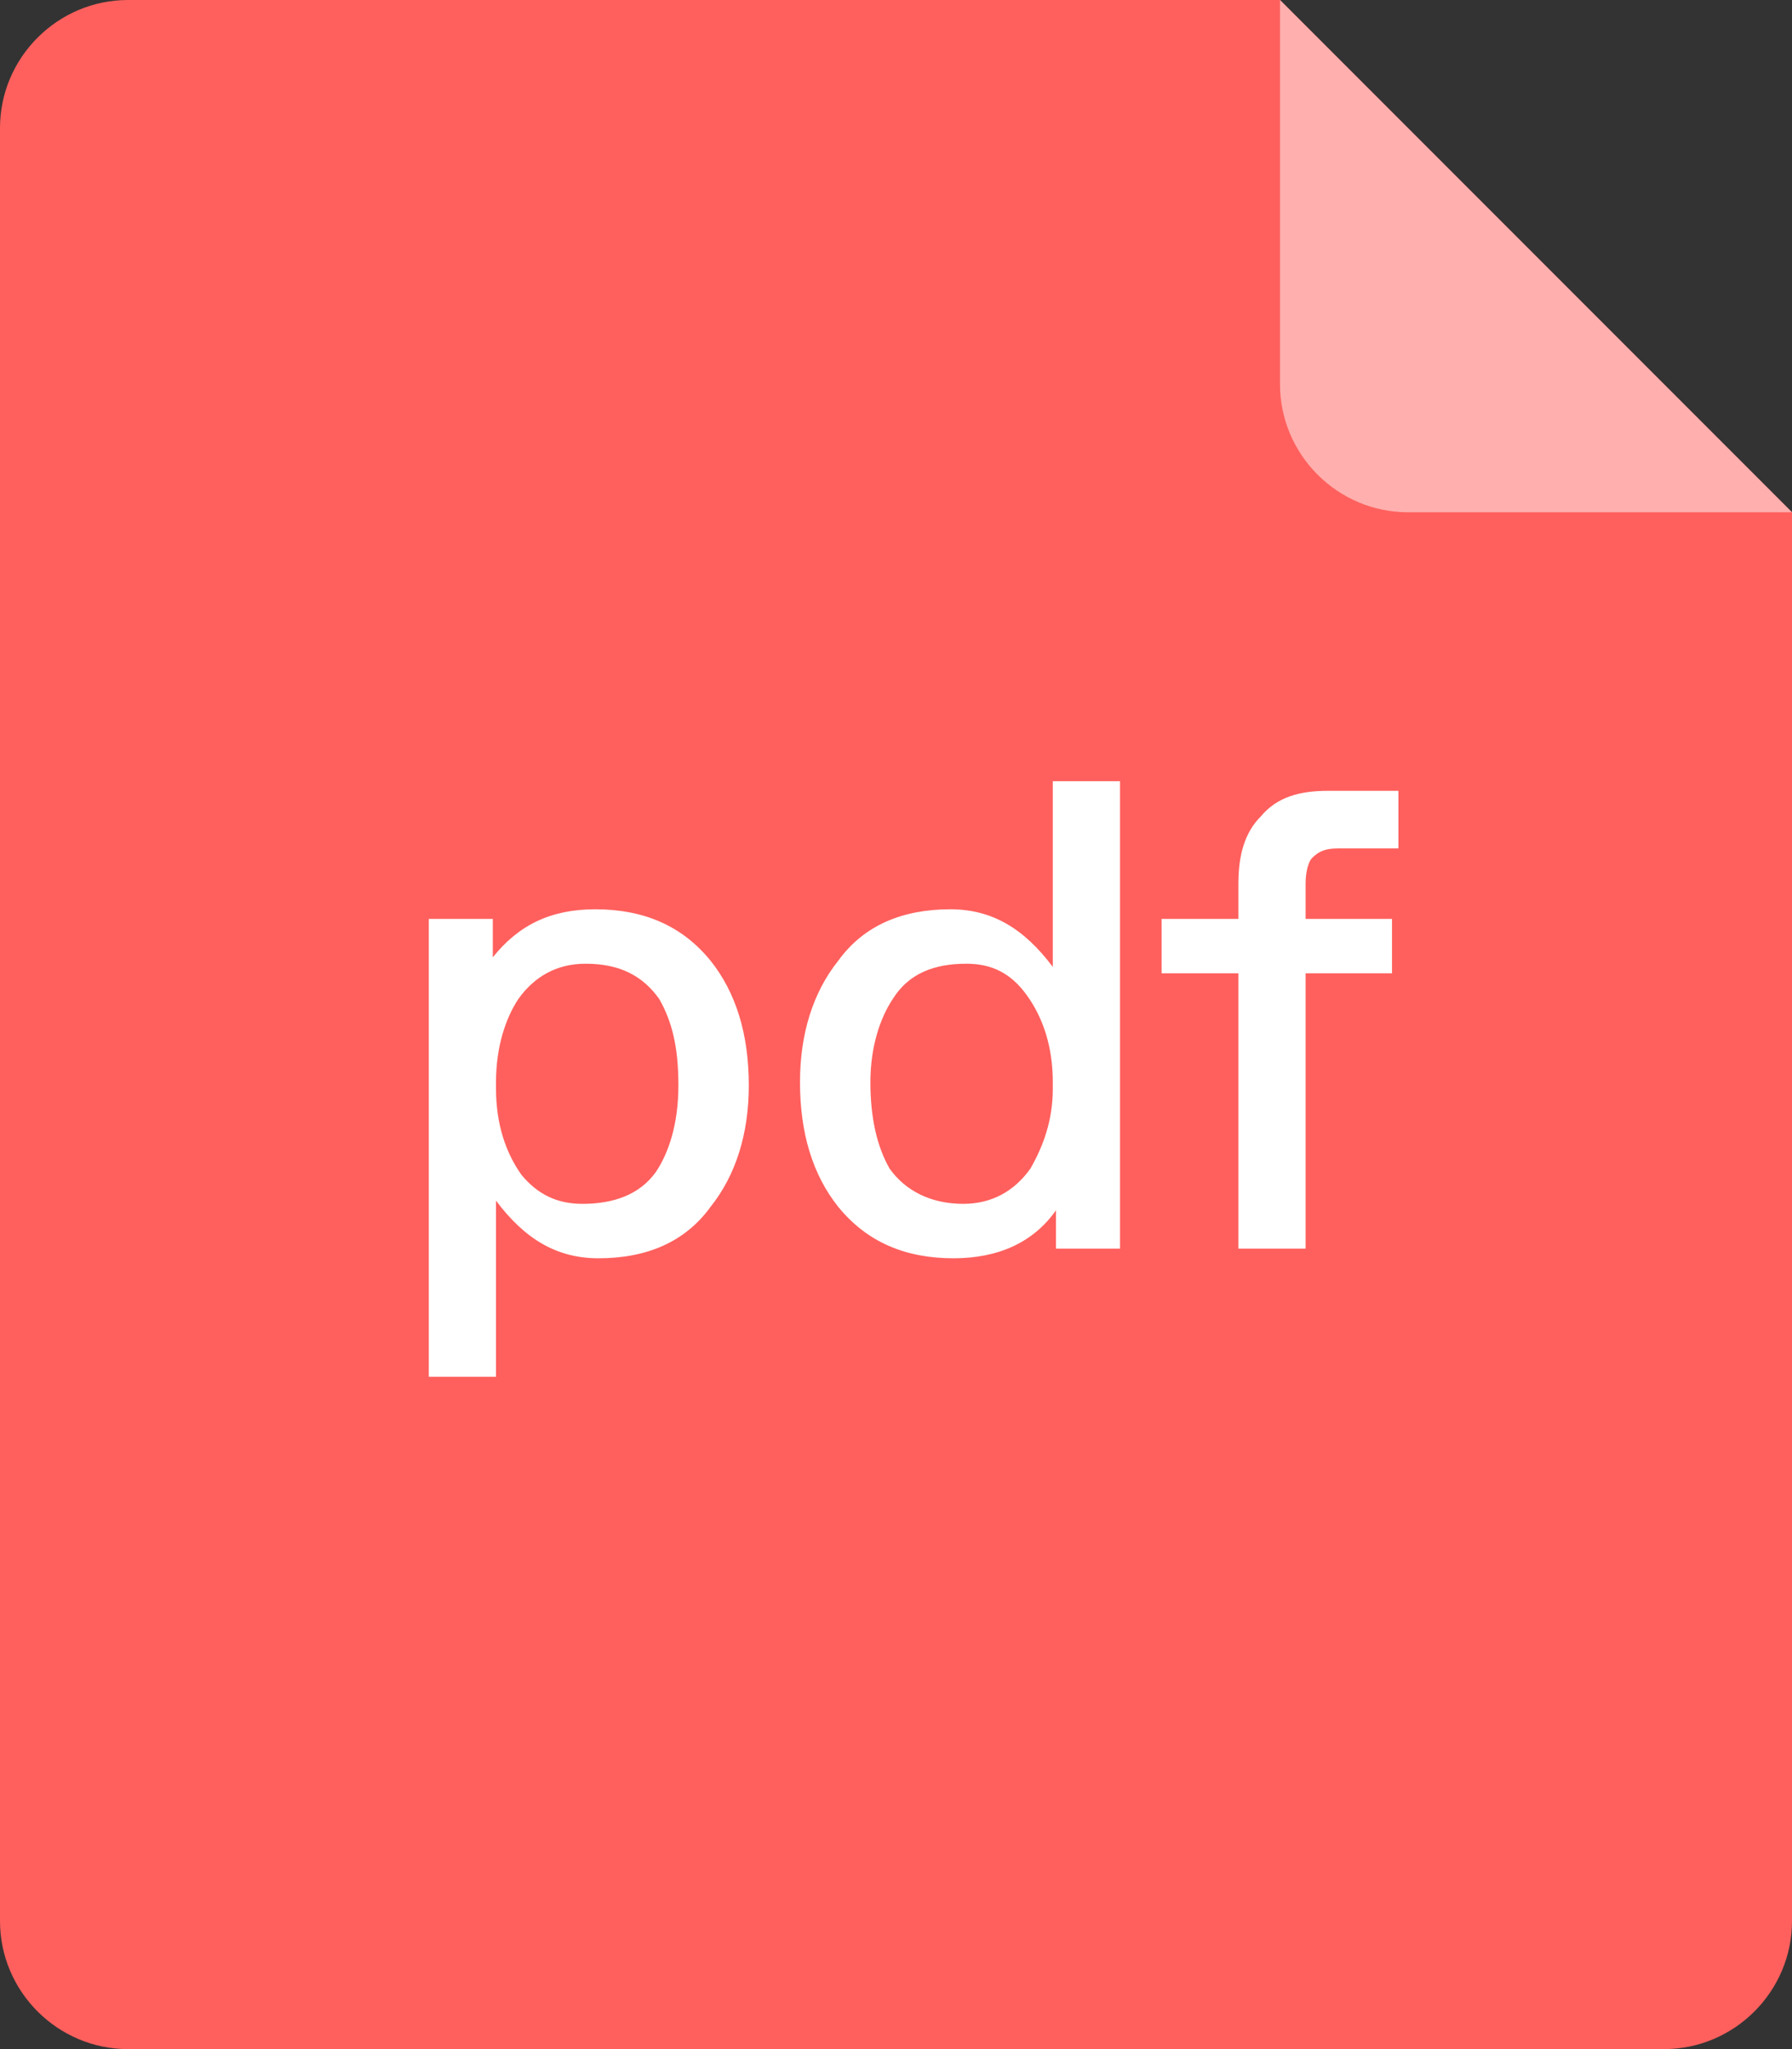 <?xml version="1.0" encoding="utf-8"?>
<!-- Generator: Adobe Illustrator 20.0.0, SVG Export Plug-In . SVG Version: 6.00 Build 0)  -->
<svg version="1.1" id="Layer_1" xmlns="http://www.w3.org/2000/svg" xmlns:xlink="http://www.w3.org/1999/xlink" x="0px" y="0px"
	 viewBox="0 0 56 64" style="enable-background:new 0 0 56 64;" xml:space="preserve">
<rect x="0" y="0" width="56" height="64" fill="#333333" stroke="none"/>
<style type="text/css">
	.st0{fill:#FF605D;}
	.st1{fill:#FFAFAE;}
	.st2{fill:#FFFFFF;}
</style>
<path id="Rectangle-Copy-5" class="st0" d="M0,4c0-2.2,1.8-4,4-4h36l16,16v44c0,2.2-1.8,4-4,4H4c-2.2,0-4-1.8-4-4V4z"/>
<path id="Path-29" class="st1" d="M40,0v12c0,2.2,1.8,4,4,4l12,0L40,0z"/>
<path id="pdf" class="st2" d="M18.6,28.4c1.5,0,2.7,0.5,3.6,1.6c0.8,1,1.2,2.3,1.2,3.9c0,1.5-0.4,2.8-1.2,3.8
	c-0.8,1.1-2,1.6-3.5,1.6c-1.3,0-2.3-0.6-3.2-1.8V43h-2.1V28.7h2v1.2C16.2,28.9,17.2,28.4,18.6,28.4z M18.3,30.1
	c-0.9,0-1.6,0.4-2.1,1.1c-0.4,0.6-0.7,1.5-0.7,2.6v0.2c0,1.1,0.3,2,0.8,2.7c0.5,0.6,1.1,0.9,1.9,0.9c1,0,1.8-0.3,2.3-1
	c0.4-0.6,0.7-1.5,0.7-2.7s-0.2-2-0.6-2.7C20.1,30.5,19.4,30.1,18.3,30.1z M32.9,24.4H35V39h-2v-1.2c-0.7,1-1.8,1.5-3.2,1.5
	c-1.5,0-2.7-0.5-3.6-1.6c-0.8-1-1.2-2.3-1.2-3.9c0-1.5,0.4-2.8,1.2-3.8c0.8-1.1,2-1.6,3.5-1.6c1.3,0,2.3,0.6,3.2,1.8V24.4z
	 M30.2,30.1c-1,0-1.8,0.3-2.3,1.1c-0.4,0.6-0.7,1.5-0.7,2.6s0.2,2,0.6,2.7c0.5,0.7,1.3,1.1,2.3,1.1c0.9,0,1.6-0.4,2.1-1.1
	c0.4-0.7,0.7-1.5,0.7-2.5v-0.2c0-1.1-0.3-2-0.8-2.7C31.6,30.4,31,30.1,30.2,30.1z M41.5,24.7c-0.9,0-1.6,0.2-2.1,0.8
	c-0.5,0.5-0.7,1.2-0.7,2.1v1.1h-2.4v1.7h2.4V39h2.1v-8.6h2.7v-1.7h-2.7v-1.1c0-0.4,0.1-0.7,0.2-0.8c0.2-0.2,0.4-0.3,0.8-0.3h1.9
	v-1.8H41.5z"/>
</svg>
